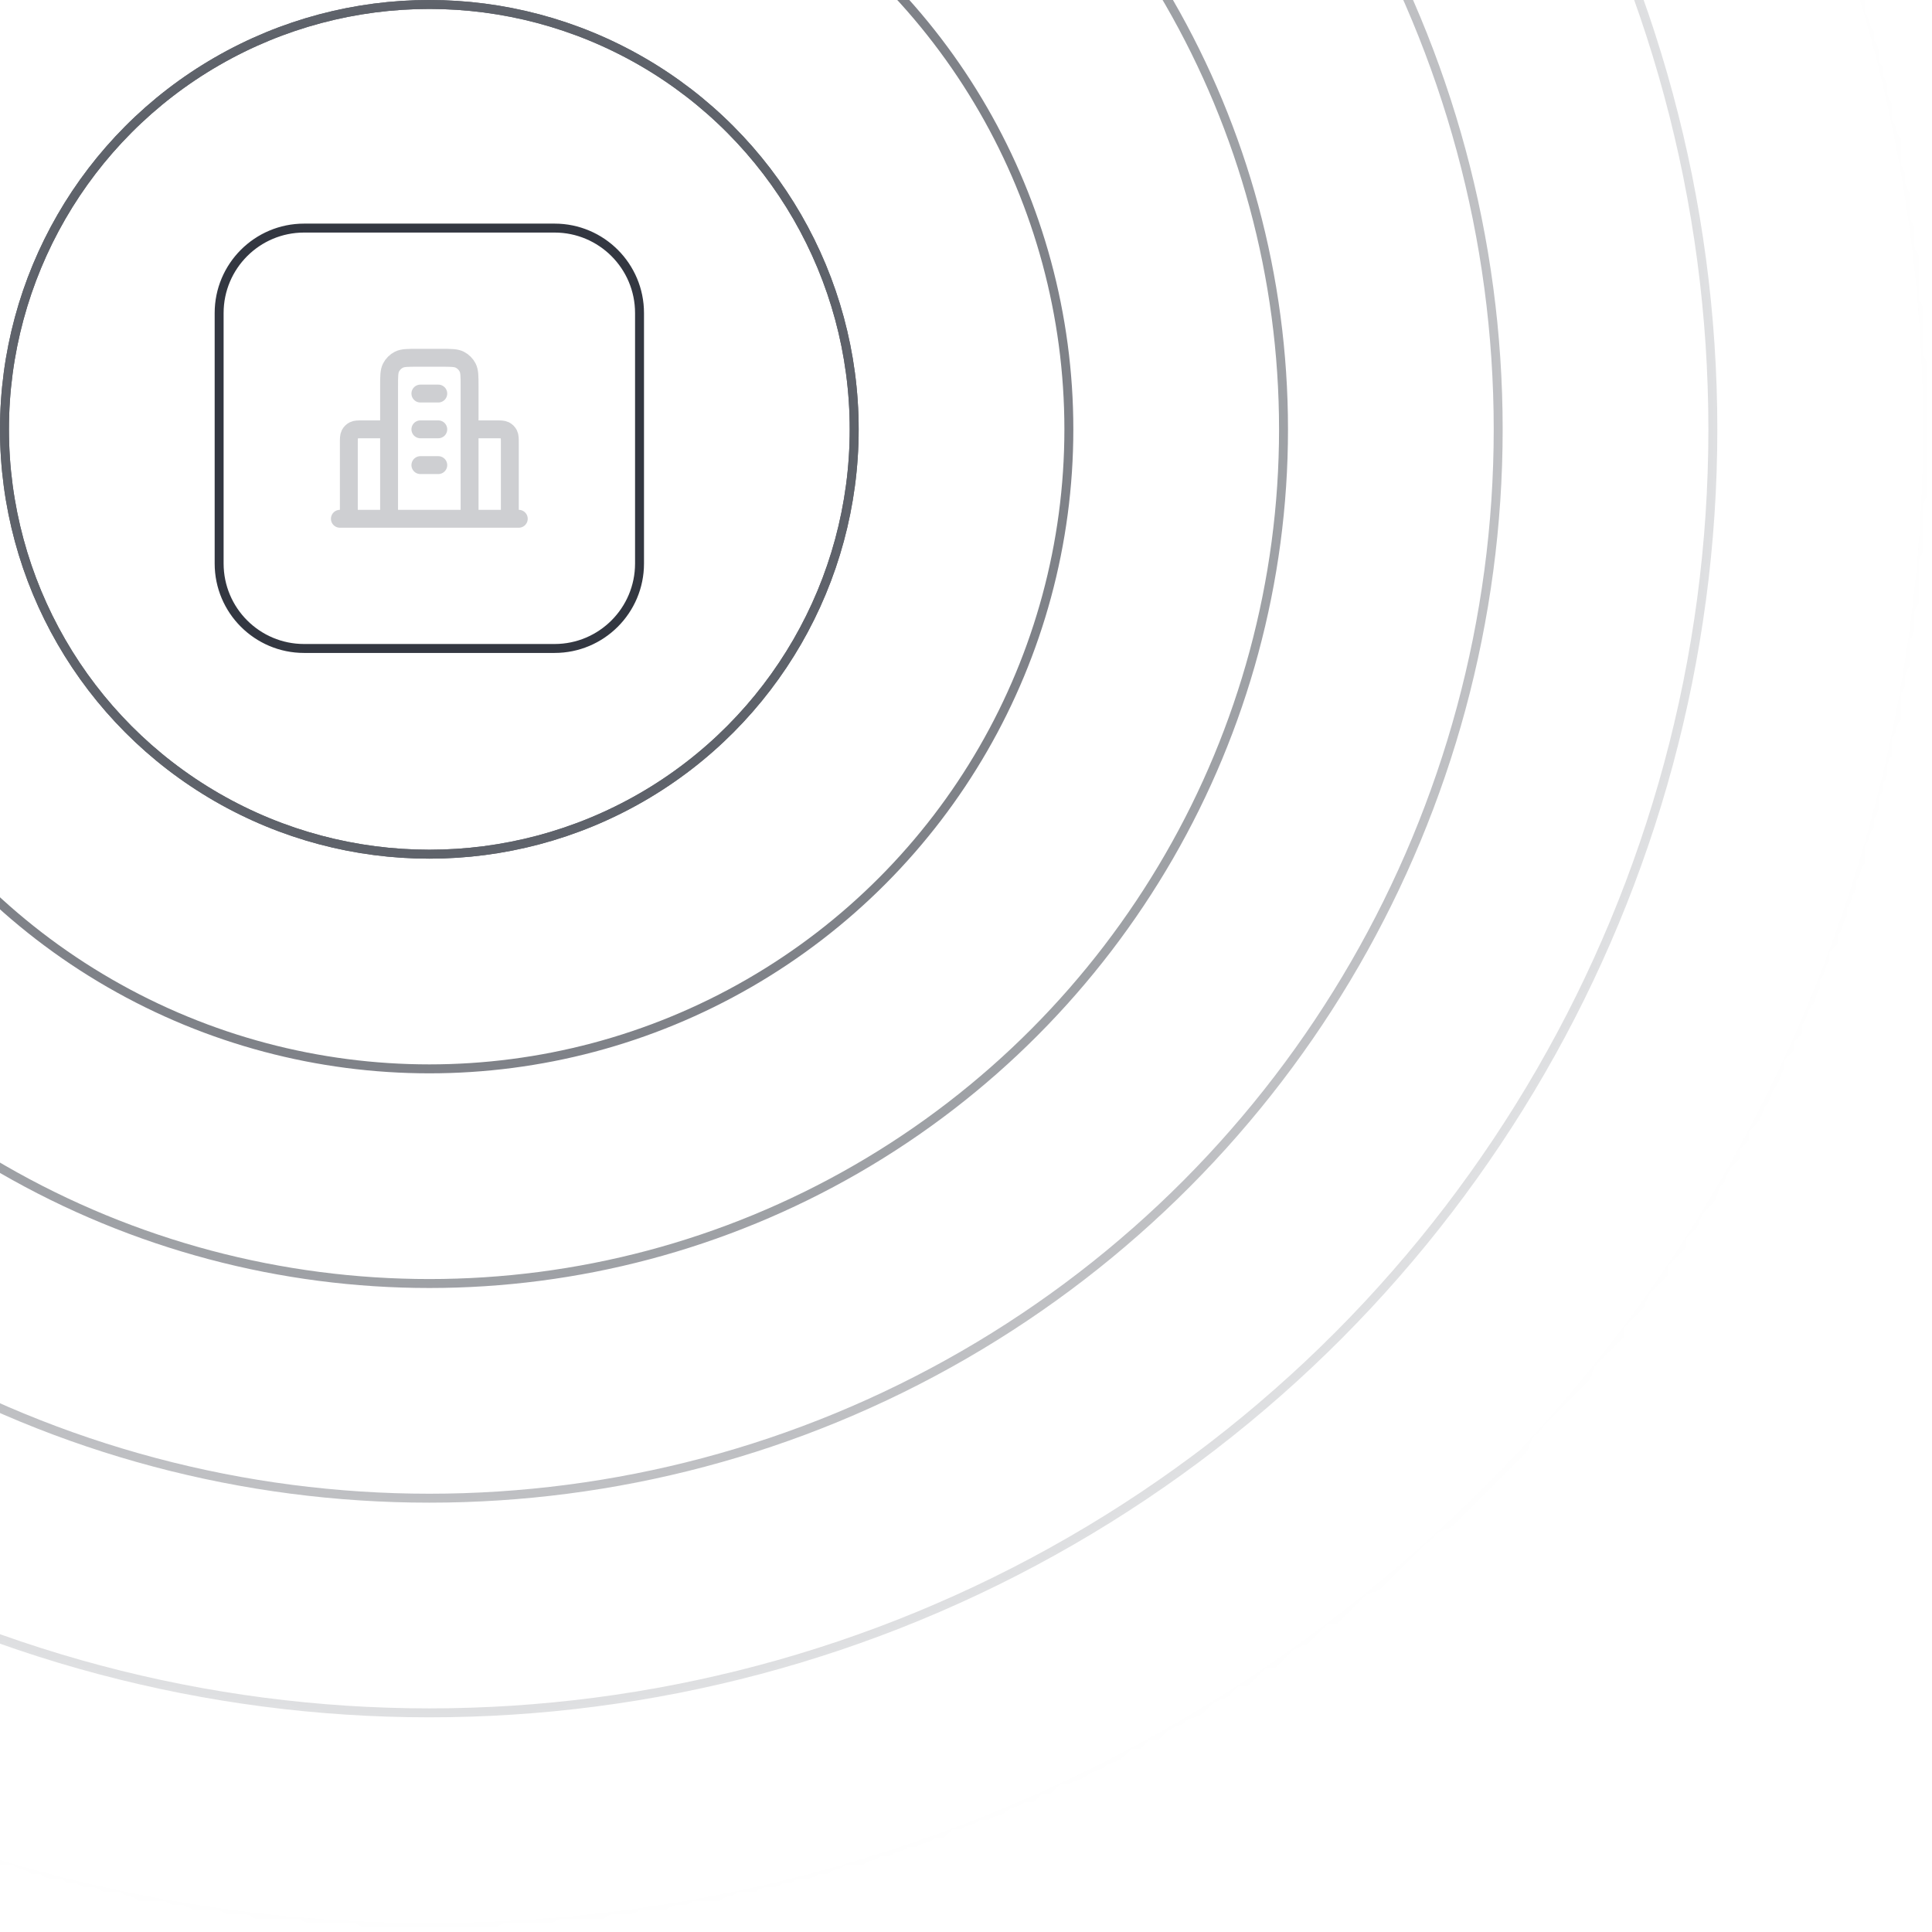 <svg width="216" height="216" viewBox="0 0 216 216" fill="none" xmlns="http://www.w3.org/2000/svg">
<mask id="mask0_594_2749" style="mask-type:alpha" maskUnits="userSpaceOnUse" x="-120" y="-120" width="336" height="336">
<rect width="336" height="336" transform="translate(-120 -120)" fill="url(#paint0_radial_594_2749)"/>
</mask>
<g mask="url(#mask0_594_2749)">
<circle cx="48" cy="48" r="47.5" stroke="#1F242F"/>
<circle cx="48" cy="48" r="47.5" stroke="#1F242F"/>
<circle cx="48" cy="48" r="71.5" stroke="#1F242F"/>
<circle cx="48" cy="48" r="95.5" stroke="#1F242F"/>
<circle cx="48" cy="48" r="119.5" stroke="#1F242F"/>
<circle cx="48" cy="48" r="143.5" stroke="#1F242F"/>
<circle cx="48" cy="48" r="167.5" stroke="#1F242F"/>
</g>
<g filter="url(#filter0_d_594_2749)">
<path d="M43.5 47H40.6C40.04 47 39.76 47 39.546 47.109C39.358 47.205 39.205 47.358 39.109 47.546C39 47.76 39 48.04 39 48.6V57M52.5 47H55.4C55.96 47 56.24 47 56.454 47.109C56.642 47.205 56.795 47.358 56.891 47.546C57 47.76 57 48.04 57 48.6V57M52.5 57V42.2C52.5 41.08 52.5 40.52 52.282 40.092C52.09 39.716 51.784 39.41 51.408 39.218C50.98 39 50.42 39 49.3 39H46.7C45.58 39 45.02 39 44.592 39.218C44.216 39.41 43.91 39.716 43.718 40.092C43.5 40.52 43.5 41.08 43.5 42.2V57M58 57H38M47 43H49M47 47H49M47 51H49" stroke="#CECFD2" stroke-width="2" stroke-linecap="round" stroke-linejoin="round"/>
<path d="M24.5 34C24.5 28.753 28.753 24.5 34 24.5H62C67.247 24.5 71.5 28.753 71.5 34V62C71.5 67.247 67.247 71.5 62 71.5H34C28.753 71.5 24.5 67.247 24.5 62V34Z" stroke="#333741" shape-rendering="smooth"/>
</g>
<defs>
<filter id="filter0_d_594_2749" x="22" y="23" width="52" height="52" filterUnits="userSpaceOnUse" color-interpolation-filters="sRGB">
<feFlood flood-opacity="0" result="BackgroundImageFix"/>
<feColorMatrix in="SourceAlpha" type="matrix" values="0 0 0 0 0 0 0 0 0 0 0 0 0 0 0 0 0 0 127 0" result="hardAlpha"/>
<feOffset dy="1"/>
<feGaussianBlur stdDeviation="1"/>
<feComposite in2="hardAlpha" operator="out"/>
<feColorMatrix type="matrix" values="0 0 0 0 0.063 0 0 0 0 0.094 0 0 0 0 0.157 0 0 0 0.05 0"/>
<feBlend mode="normal" in2="BackgroundImageFix" result="effect1_dropShadow_594_2749"/>
<feBlend mode="normal" in="SourceGraphic" in2="effect1_dropShadow_594_2749" result="shape"/>
</filter>
<radialGradient id="paint0_radial_594_2749" cx="0" cy="0" r="1" gradientUnits="userSpaceOnUse" gradientTransform="translate(168 168) rotate(90) scale(168 168)">
<stop/>
<stop offset="1" stop-opacity="0"/>
</radialGradient>
</defs>
</svg>
